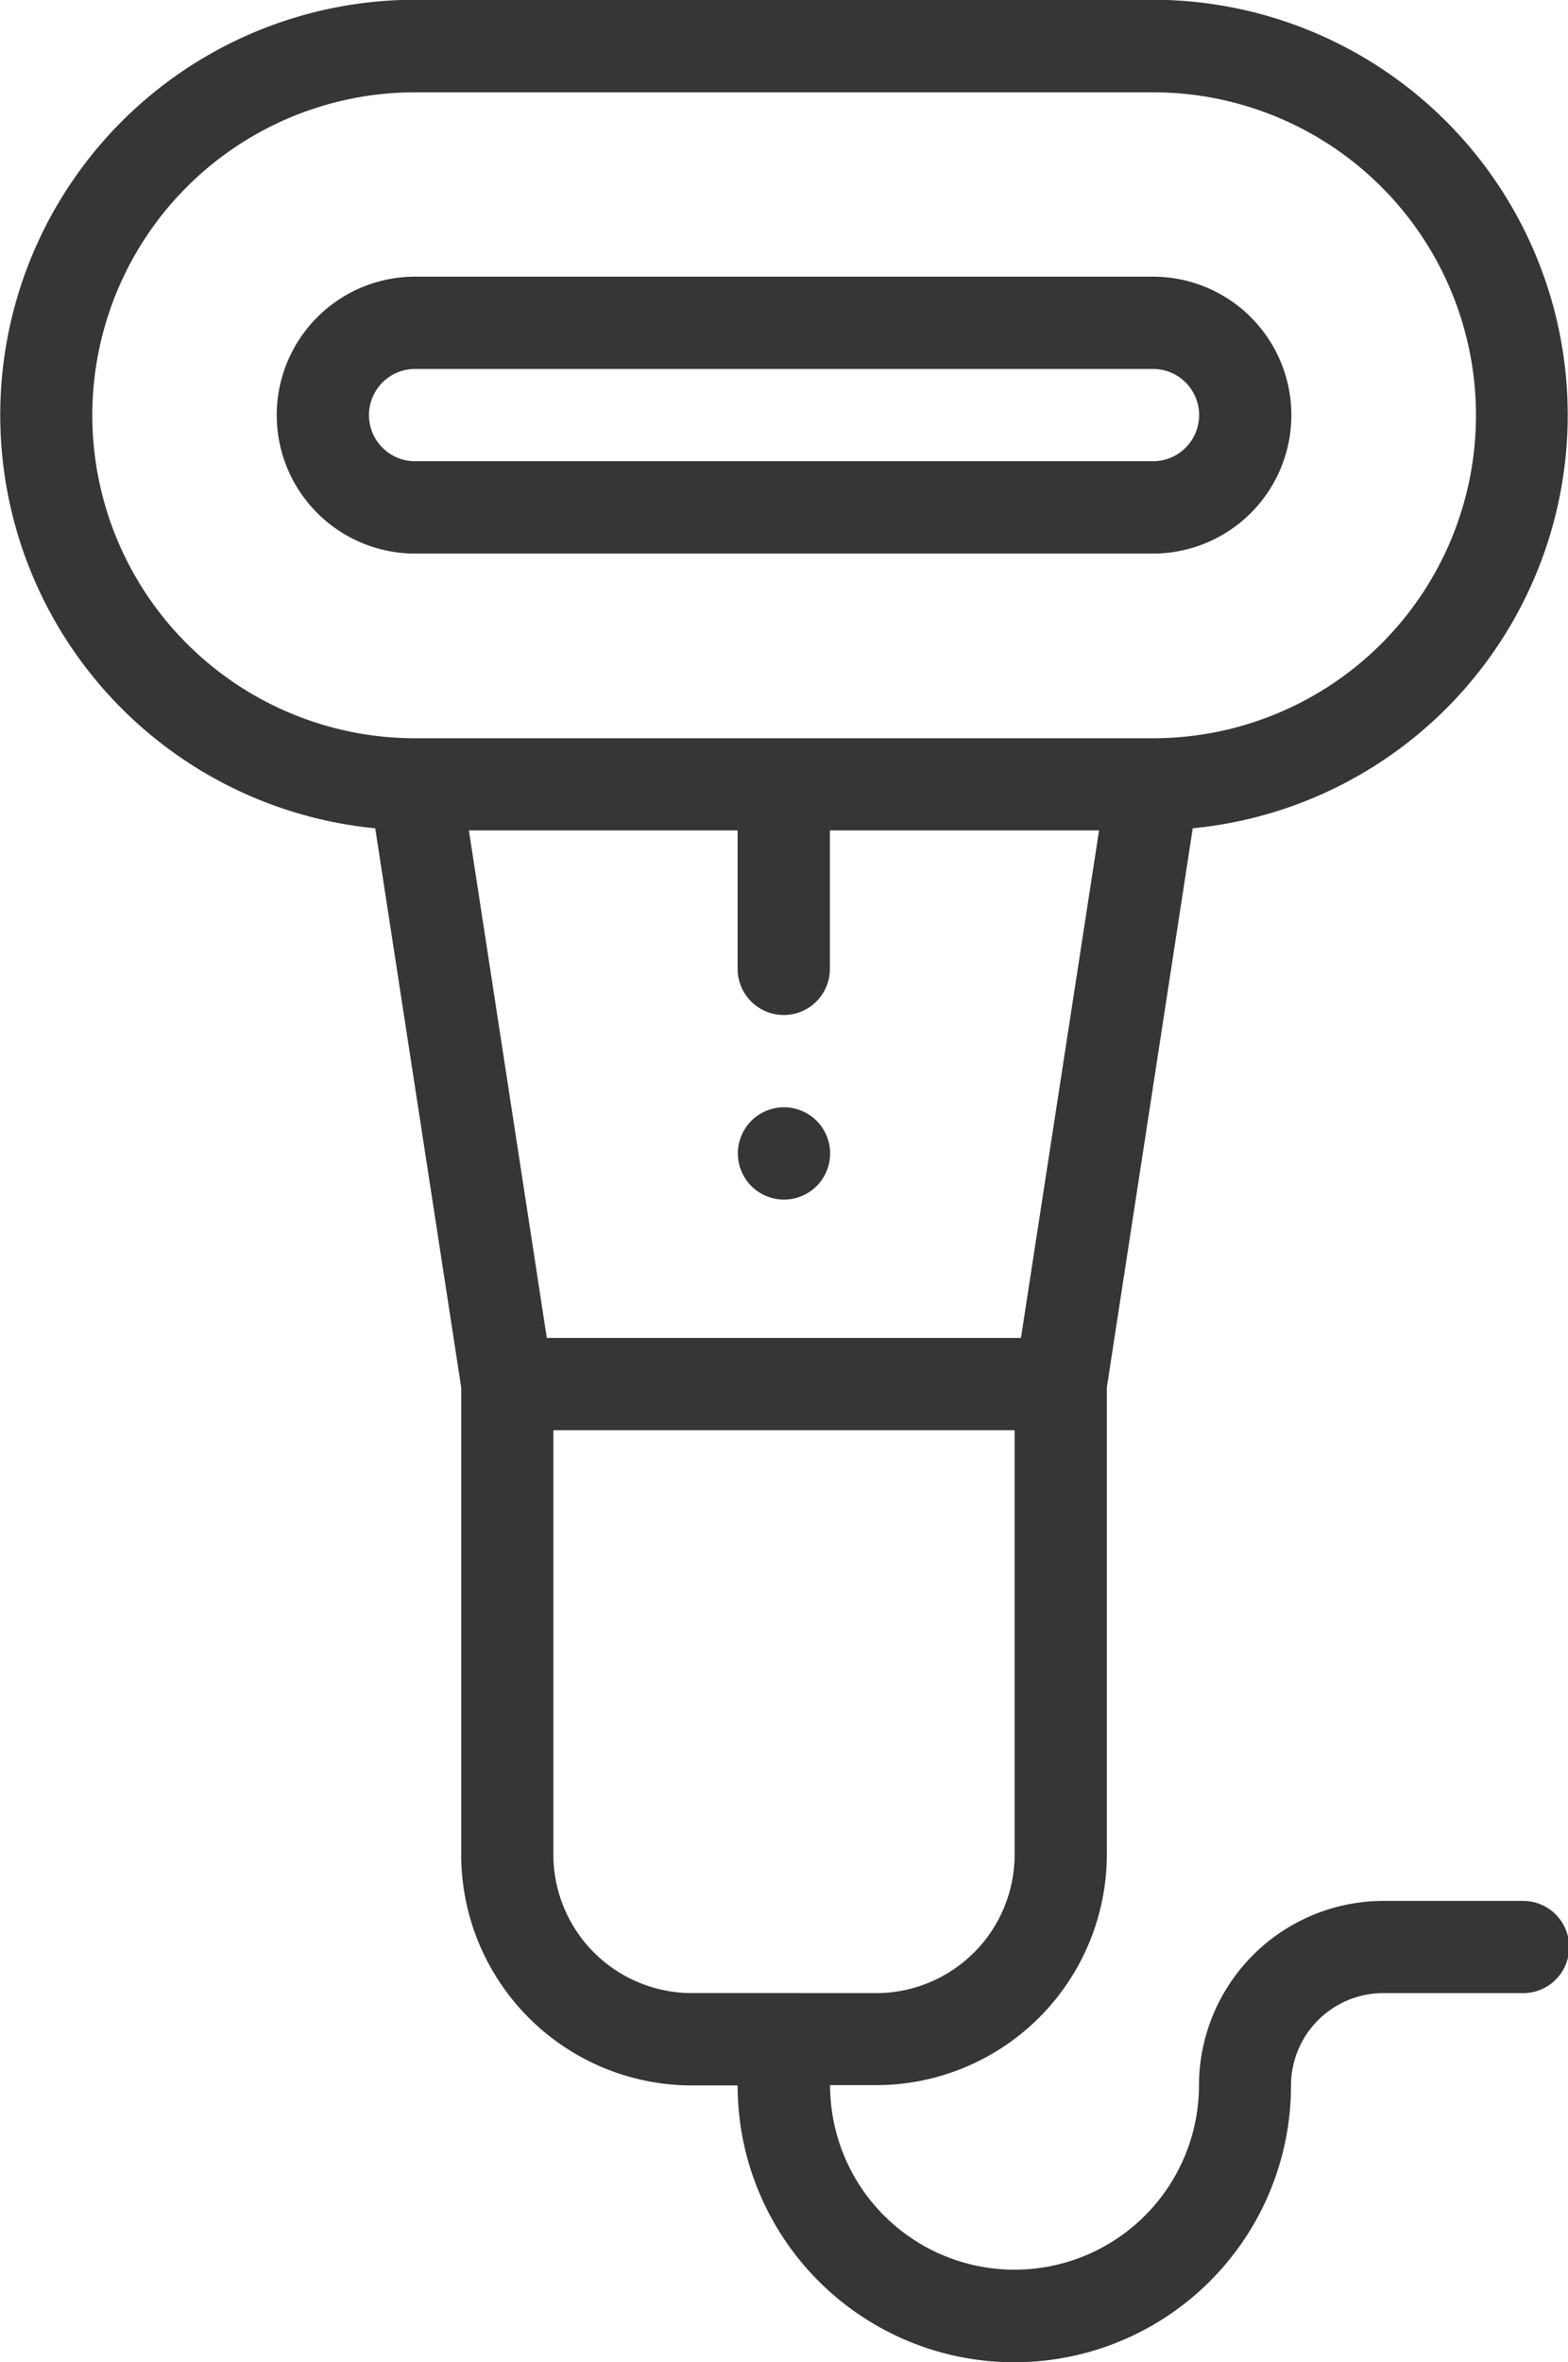 <svg xmlns="http://www.w3.org/2000/svg" width="33.206" height="50" viewBox="0 0 33.206 50"><g transform="translate(-57.839 -227.799)"><path d="M65.683,238.533a.977.977,0,1,0,.977.977.978.978,0,0,0-.977-.977" transform="translate(8.759 12.703)" fill="#363634"/><path d="M89.608,267.778H86.679a3.912,3.912,0,0,0-3.909,3.9,3.906,3.906,0,1,1-7.812,0h.977a4.889,4.889,0,0,0,4.884-4.884v-9.885l1.819-11.834a8.789,8.789,0,0,0-.842-17.537H66.17a8.789,8.789,0,0,0-.845,17.537l1.821,11.834V266.8a4.887,4.887,0,0,0,4.882,4.884H73a5.859,5.859,0,0,0,11.719,0,1.956,1.956,0,0,1,1.956-1.954h2.928a.976.976,0,1,0,0-1.951ZM66.17,243.169a6.836,6.836,0,1,1,0-13.672H81.8a6.836,6.836,0,0,1,0,13.672H66.17Zm1.139,1.951H73v2.93a.977.977,0,0,0,1.954,0v-2.93h5.7L79,255.862H68.959Zm6.673,24.609H72.028a2.933,2.933,0,0,1-2.93-2.93v-8.983h9.768V266.8a2.934,2.934,0,0,1-2.93,2.93Z" transform="translate(0.46 0.256)" fill="#363634"/><path d="M78.684,230.289H63.058a2.93,2.93,0,1,0,0,5.861H78.684a2.93,2.93,0,0,0,0-5.861Zm0,3.907H63.058a.977.977,0,0,1,0-1.954H78.684a.977.977,0,0,1,0,1.954Z" transform="translate(3.572 3.366)" fill="#363634"/></g></svg>